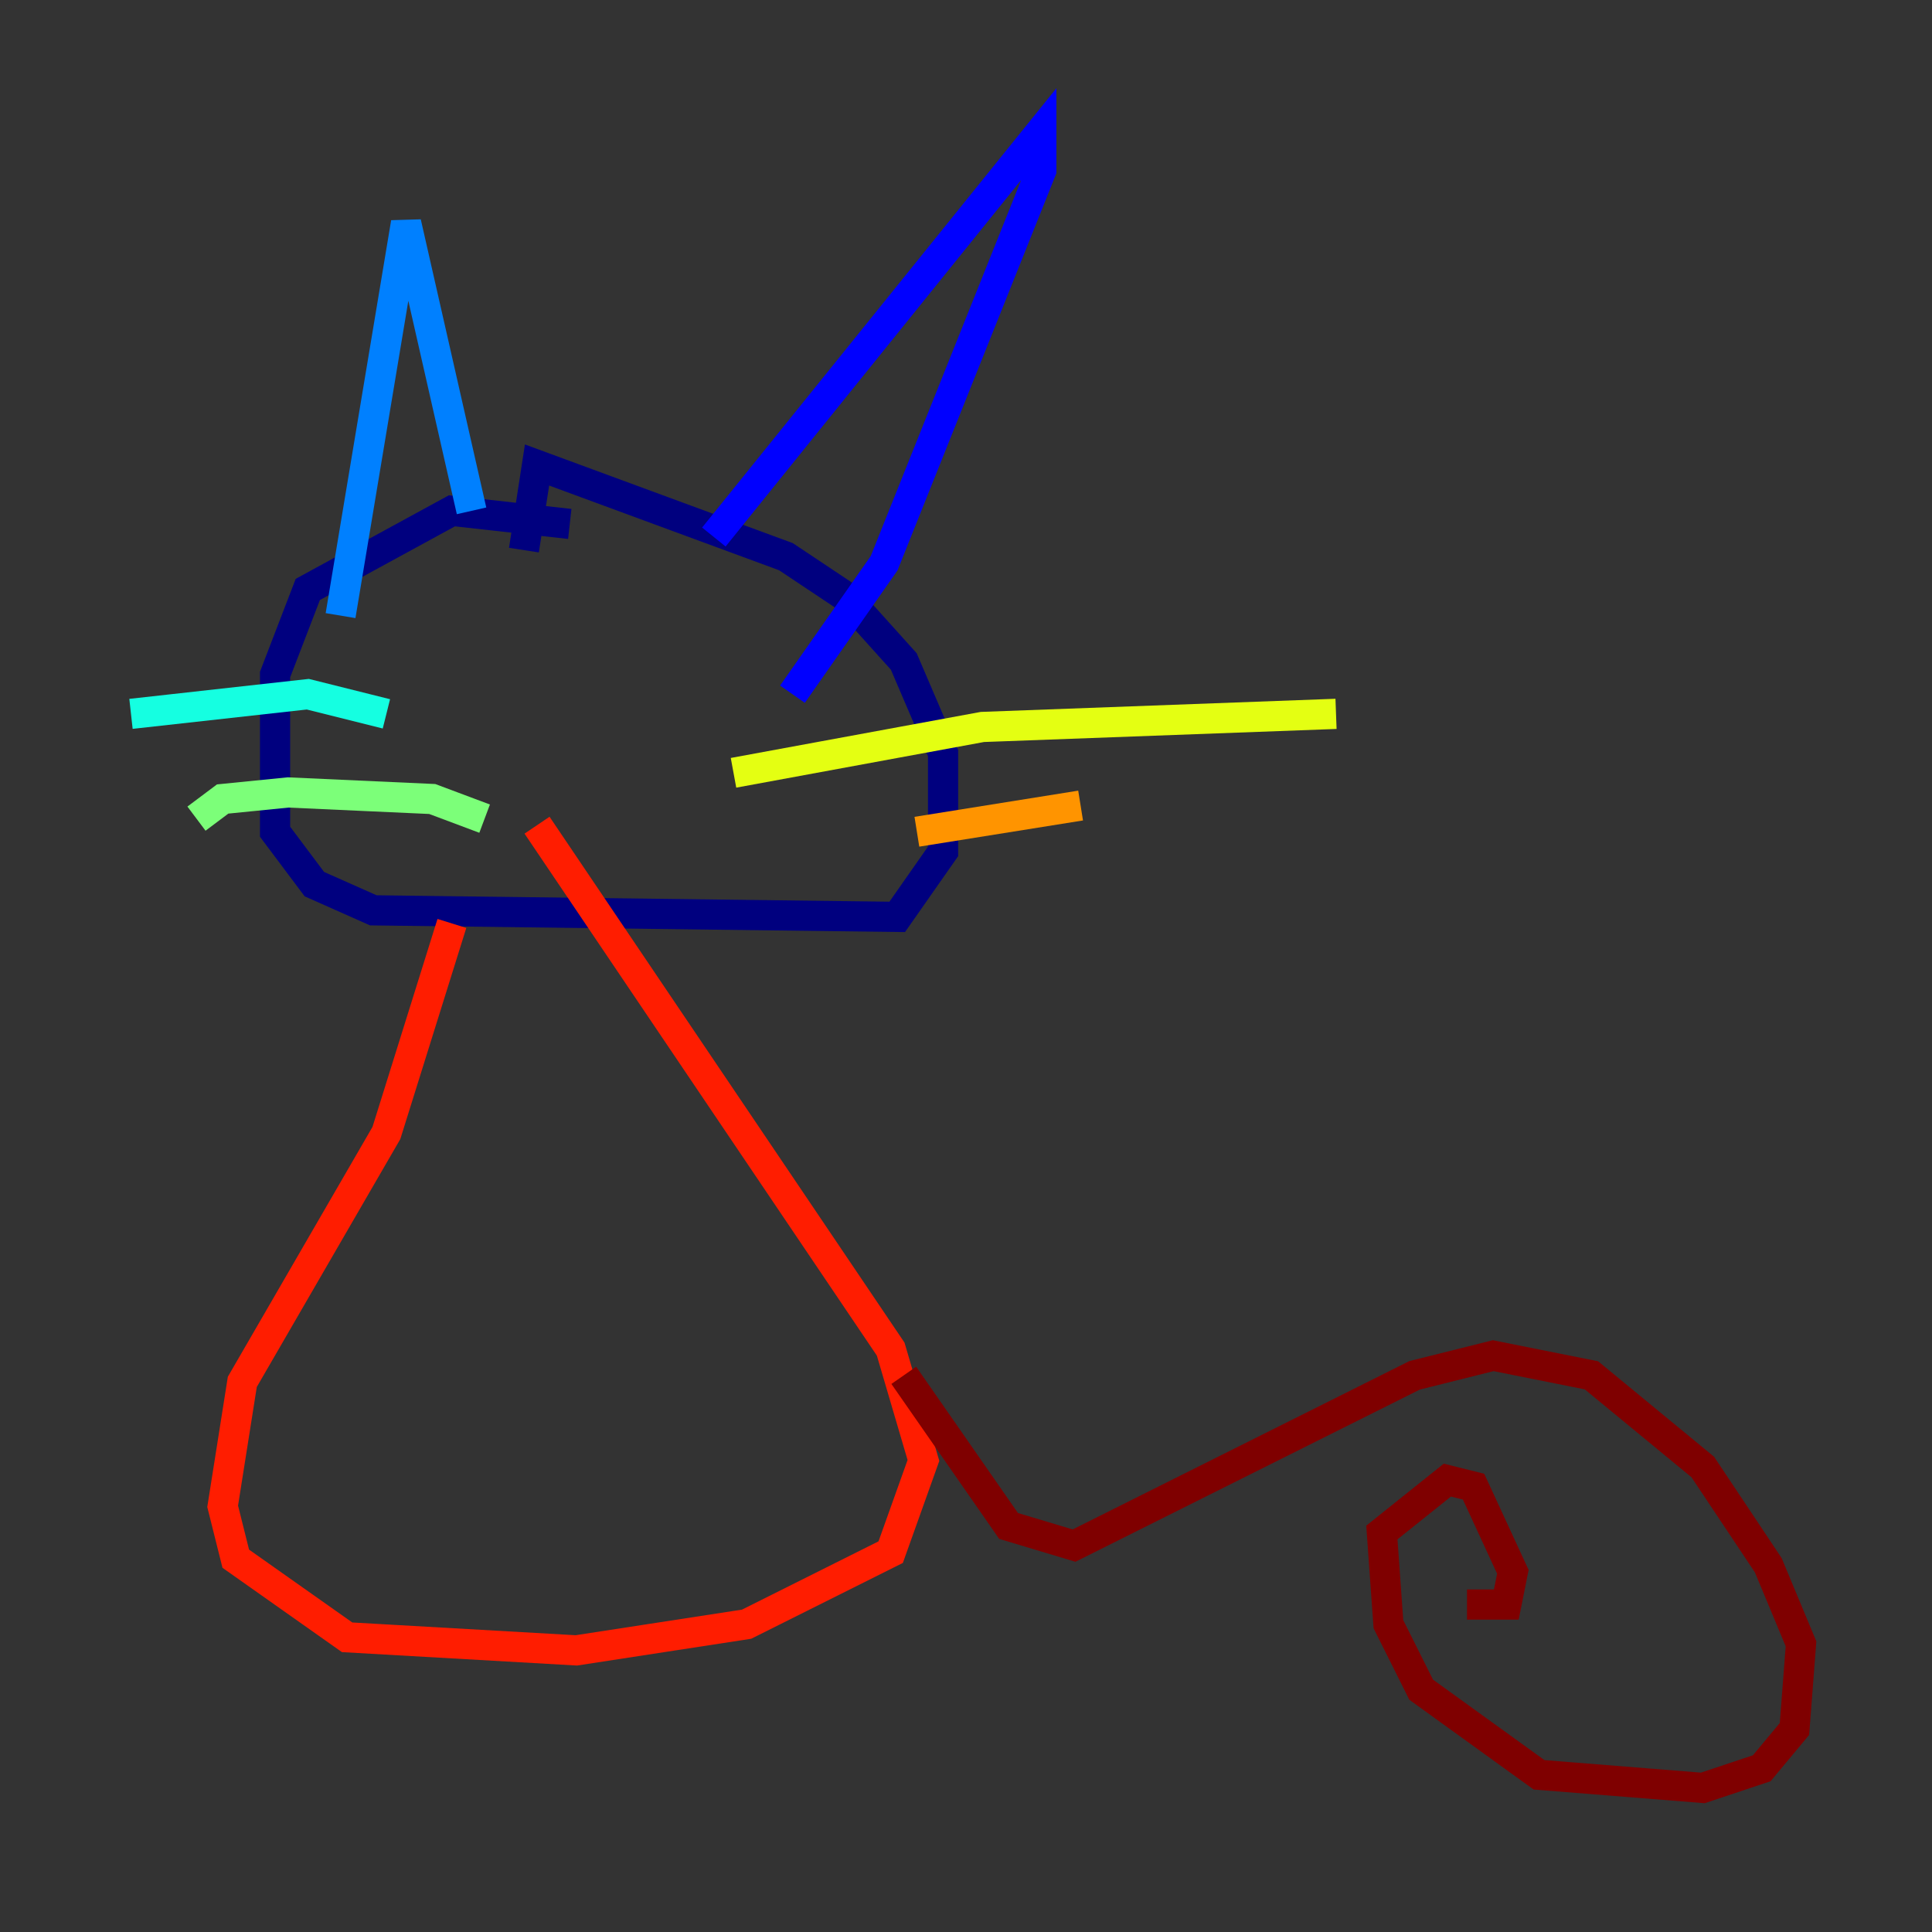 <?xml version="1.0" encoding="utf-8" ?>
<svg baseProfile="tiny" height="128" version="1.2" viewBox="0,0,128,128" width="128" xmlns="http://www.w3.org/2000/svg" xmlns:ev="http://www.w3.org/2001/xml-events" xmlns:xlink="http://www.w3.org/1999/xlink"><rect x="0" y="0" width="128" height="128" fill="#333333" stroke="none"/><defs /><polyline fill="none" points="37.749,34.712 29.939,33.844 20.393,39.051 18.224,44.691 18.224,55.105 20.827,58.576 24.732,60.312 59.444,60.746 62.481,56.407 62.481,49.898 59.878,43.824 55.973,39.485 52.068,36.881 35.58,30.807 34.712,36.447" stroke="#00007f" stroke-width="2" /><polyline fill="none" points="47.295,35.58 68.99,8.678 68.99,11.281 58.576,37.315 52.502,45.993" stroke="#0000ff" stroke-width="2" /><polyline fill="none" points="31.241,33.844 26.902,14.752 22.563,40.786" stroke="#0080ff" stroke-width="2" /><polyline fill="none" points="25.6,47.295 20.393,45.993 8.678,47.295" stroke="#15ffe1" stroke-width="2" /><polyline fill="none" points="32.108,54.237 28.637,52.936 19.091,52.502 14.752,52.936 13.017,54.237" stroke="#7cff79" stroke-width="2" /><polyline fill="none" points="48.597,51.2 65.085,48.163 88.515,47.295" stroke="#e4ff12" stroke-width="2" /><polyline fill="none" points="60.746,55.105 71.593,53.37" stroke="#ff9400" stroke-width="2" /><polyline fill="none" points="29.939,61.18 25.6,75.064 16.054,91.552 14.752,99.797 15.62,103.268 22.997,108.475 38.183,109.342 49.464,107.607 59.01,102.834 61.18,96.759 59.01,89.383 35.58,54.671" stroke="#ff1d00" stroke-width="2" /><polyline fill="none" points="59.878,91.119 66.82,101.098 71.159,102.4 93.722,91.119 98.929,89.817 105.437,91.119 112.814,97.193 117.153,103.702 119.322,108.909 118.888,114.549 116.719,117.153 112.814,118.454 101.966,117.586 94.156,111.946 91.986,107.607 91.552,101.532 95.891,98.061 97.627,98.495 100.231,104.136 99.797,106.305 97.193,106.305" stroke="#7f0000" stroke-width="2" /></svg>